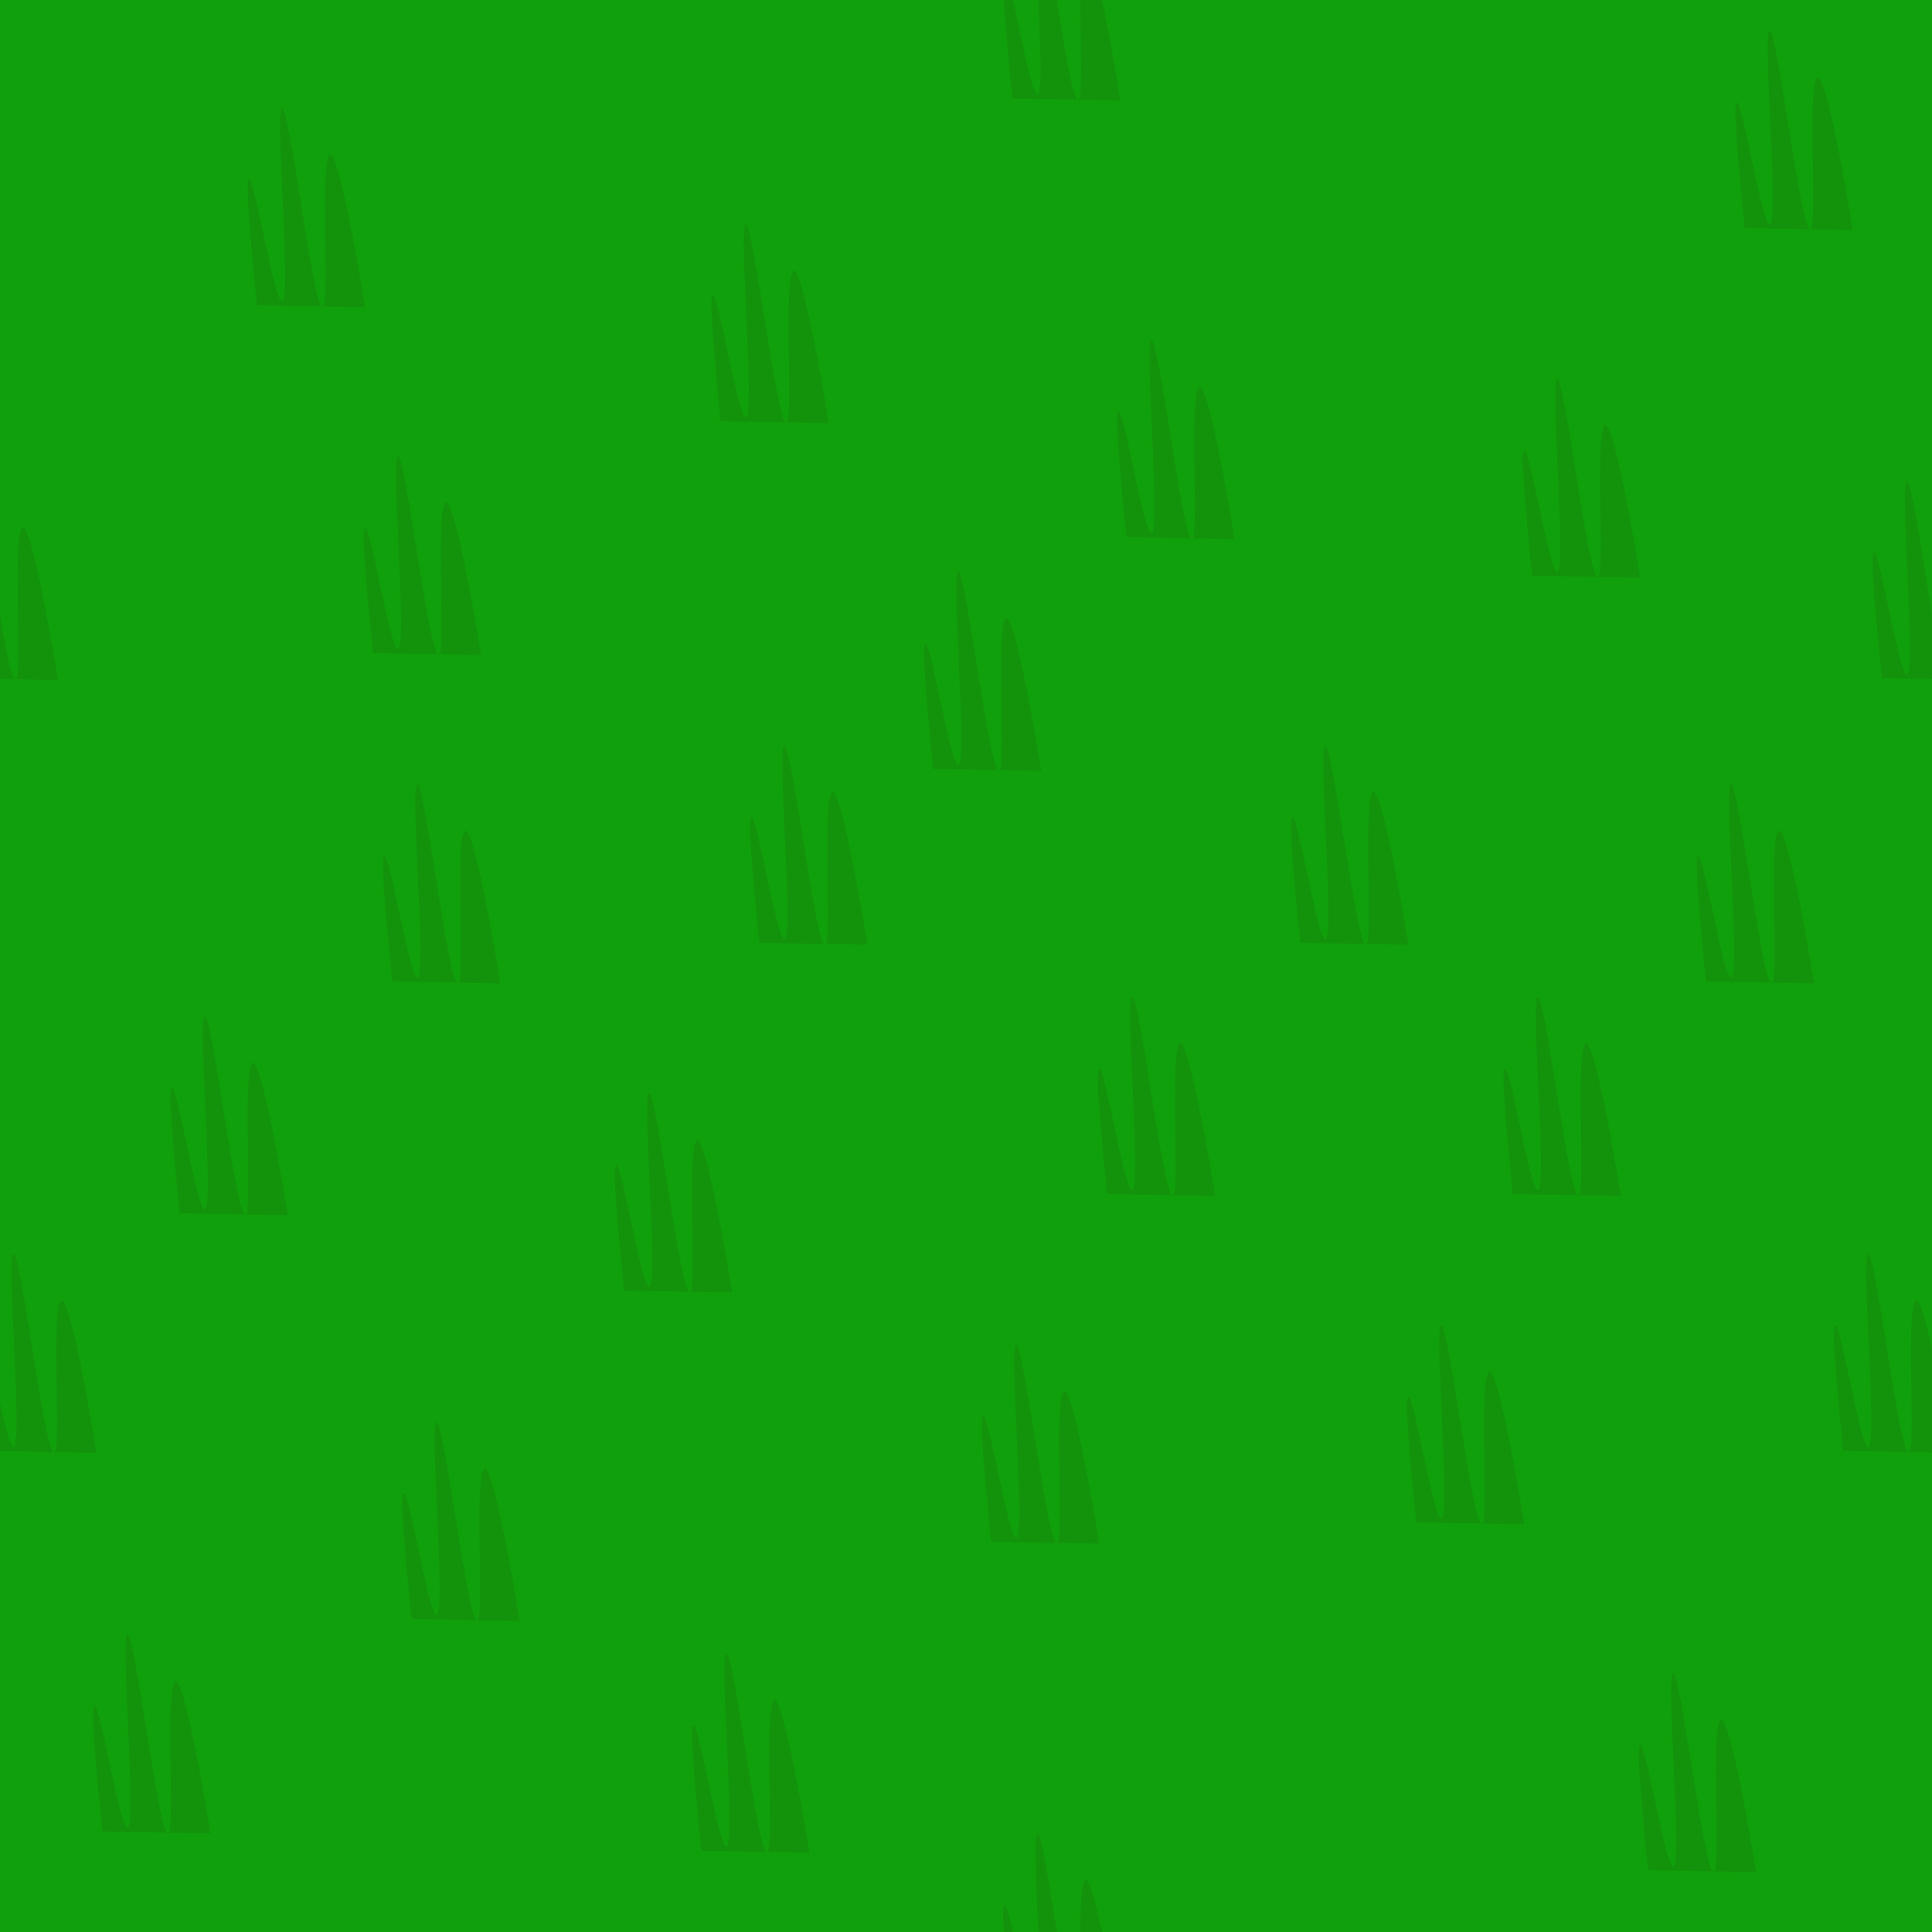 <?xml version="1.0" encoding="utf-8"?>
<!-- Generator: Adobe Illustrator 18.1.1, SVG Export Plug-In . SVG Version: 6.00 Build 0)  -->
<svg version="1.1" id="Layer_1" xmlns="http://www.w3.org/2000/svg" xmlns:xlink="http://www.w3.org/1999/xlink" width="100px" height="100px" x="0px" y="0px"
	 viewBox="0 0 100 100" style="enable-background:new 0 0 100 100;" xml:space="preserve" preserveAspectRatio="xMidYMid meet" >
<style type="text/css">
	.st0{fill:#10A00B;}
	.st1{fill:#13930C;}
</style>
<rect class="st0" width="100" height="100"/>
<path class="st1" d="M13.3,15.8c-0.4-4-0.6-6.5-0.4-6.5c0.3,0,1.3,6.3,1.7,6.3c0.5-0.1-0.4-10,0-10c0.4,0,1.6,10.3,2.1,10.3
	c0.4,0-0.2-7.8,0.4-7.9c0.3,0,1,3,1.8,7.9"/>
<path class="st1" d="M39.3,48.8c-0.4-4-0.6-6.5-0.4-6.5c0.3,0,1.3,6.3,1.7,6.3c0.5-0.1-0.4-10,0-10c0.4,0,1.6,10.3,2.1,10.3
	c0.4,0-0.2-7.8,0.4-7.9c0.3,0,1,3,1.8,7.9"/>
<path class="st1" d="M21.3,83.8c-0.4-4-0.6-6.5-0.4-6.5c0.3,0,1.3,6.3,1.7,6.3c0.5-0.1-0.4-10,0-10c0.4,0,1.6,10.3,2.1,10.3
	c0.4,0-0.2-7.8,0.4-7.9c0.3,0,1,3,1.8,7.9"/>
<path class="st1" d="M85.3,96.8c-0.4-4-0.6-6.5-0.4-6.5c0.3,0,1.3,6.3,1.7,6.3c0.5-0.1-0.4-10,0-10c0.4,0,1.6,10.3,2.1,10.3
	c0.4,0-0.2-7.8,0.4-7.9c0.3,0,1,3,1.8,7.9"/>
<path class="st1" d="M52.4,5.1c-0.4-4-0.6-6.5-0.4-6.5c0.3,0,1.3,6.3,1.7,6.3c0.5-0.1-0.4-10,0-10c0.4,0,1.6,10.3,2.1,10.3
	c0.4,0-0.2-7.8,0.4-7.9c0.3,0,1,3,1.8,7.9"/>
<path class="st1" d="M52.4,105.1c-0.4-4-0.6-6.5-0.4-6.5c0.3,0,1.3,6.3,1.7,6.3c0.5-0.1-0.4-10,0-10c0.4,0,1.6,10.3,2.1,10.3
	c0.4,0-0.2-7.8,0.4-7.9c0.3,0,1,3,1.8,7.9"/>
<path class="st1" d="M97.4,35.1c-0.4-4-0.6-6.5-0.4-6.5c0.3,0,1.3,6.3,1.7,6.3c0.5-0.1-0.4-10,0-10c0.4,0,1.6,10.3,2.1,10.3
	c0.4,0-0.2-7.8,0.4-7.9c0.3,0,1,3,1.8,7.9"/>
<path class="st1" d="M-2.6,35.1c-0.4-4-0.6-6.5-0.4-6.5c0.3,0,1.3,6.3,1.7,6.3c0.5-0.1-0.4-10,0-10c0.4,0,1.6,10.3,2.1,10.3
	c0.4,0-0.2-7.8,0.4-7.9c0.3,0,1,3,1.8,7.9"/>
<path class="st1" d="M78.3,61.8c-0.4-4-0.6-6.5-0.4-6.5c0.3,0,1.3,6.3,1.7,6.3c0.5-0.1-0.4-10,0-10c0.4,0,1.6,10.3,2.1,10.3
	c0.4,0-0.2-7.8,0.4-7.9c0.3,0,1,3,1.8,7.9"/>
<path class="st1" d="M58.3,27.8c-0.4-4-0.6-6.5-0.4-6.5c0.3,0,1.3,6.3,1.7,6.3c0.5-0.1-0.4-10,0-10c0.4,0,1.6,10.3,2.1,10.3
	c0.4,0-0.2-7.8,0.4-7.9c0.3,0,1,3,1.8,7.9"/>
<path class="st1" d="M9.3,62.8c-0.4-4-0.6-6.5-0.4-6.5c0.3,0,1.3,6.3,1.7,6.3c0.5-0.1-0.4-10,0-10c0.4,0,1.6,10.3,2.1,10.3
	c0.4,0-0.2-7.8,0.4-7.9c0.3,0,1,3,1.8,7.9"/>
<path class="st1" d="M51.3,79.8c-0.4-4-0.6-6.5-0.4-6.5c0.3,0,1.3,6.3,1.7,6.3c0.5-0.1-0.4-10,0-10c0.4,0,1.6,10.3,2.1,10.3
	c0.4,0-0.2-7.8,0.4-7.9c0.3,0,1,3,1.8,7.9"/>
<path class="st1" d="M67.3,48.8c-0.4-4-0.6-6.5-0.4-6.5c0.3,0,1.3,6.3,1.7,6.3c0.5-0.1-0.4-10,0-10c0.4,0,1.6,10.3,2.1,10.3
	c0.4,0-0.2-7.8,0.4-7.9c0.3,0,1,3,1.8,7.9"/>
<path class="st1" d="M95.4,75.1c-0.4-4-0.6-6.5-0.4-6.5c0.3,0,1.3,6.3,1.7,6.3c0.5-0.1-0.4-10,0-10c0.4,0,1.6,10.3,2.1,10.3
	c0.4,0-0.2-7.8,0.4-7.9c0.3,0,1,3,1.8,7.9"/>
<path class="st1" d="M-0.6,75.1c-0.4-4-0.6-6.5-0.4-6.5c0.3,0,1.3,6.3,1.7,6.3c0.5-0.1-0.4-10,0-10c0.4,0,1.6,10.3,2.1,10.3
	c0.4,0-0.2-7.8,0.4-7.9c0.3,0,1,3,1.8,7.9"/>
<path class="st1" d="M90.3,11.8c-0.4-4-0.6-6.5-0.4-6.5c0.3,0,1.3,6.3,1.7,6.3c0.5-0.1-0.4-10,0-10c0.4,0,1.6,10.3,2.1,10.3
	c0.4,0-0.2-7.8,0.4-7.9c0.3,0,1,3,1.8,7.9"/>
<path class="st1" d="M37.3,21.8c-0.4-4-0.6-6.5-0.4-6.5c0.3,0,1.3,6.3,1.7,6.3c0.5-0.1-0.4-10,0-10c0.4,0,1.6,10.3,2.1,10.3
	c0.4,0-0.2-7.8,0.4-7.9c0.3,0,1,3,1.8,7.9"/>
<path class="st1" d="M19.3,33.8c-0.4-4-0.6-6.5-0.4-6.5c0.3,0,1.3,6.3,1.7,6.3c0.5-0.1-0.4-10,0-10c0.4,0,1.6,10.3,2.1,10.3
	c0.4,0-0.2-7.8,0.4-7.9c0.3,0,1,3,1.8,7.9"/>
<path class="st1" d="M32.3,66.8c-0.4-4-0.6-6.5-0.4-6.5c0.3,0,1.3,6.3,1.7,6.3c0.5-0.1-0.4-10,0-10c0.4,0,1.6,10.3,2.1,10.3
	c0.4,0-0.2-7.8,0.4-7.9c0.3,0,1,3,1.8,7.9"/>
<path class="st1" d="M73.3,78.8c-0.4-4-0.6-6.5-0.4-6.5c0.3,0,1.3,6.3,1.7,6.3c0.5-0.1-0.4-10,0-10c0.4,0,1.6,10.3,2.1,10.3
	c0.4,0-0.2-7.8,0.4-7.9c0.3,0,1,3,1.8,7.9"/>
<path class="st1" d="M57.3,61.8c-0.4-4-0.6-6.5-0.4-6.5c0.3,0,1.3,6.3,1.7,6.3c0.5-0.1-0.4-10,0-10c0.4,0,1.6,10.3,2.1,10.3
	c0.4,0-0.2-7.8,0.4-7.9c0.3,0,1,3,1.8,7.9"/>
<path class="st1" d="M79.3,29.8c-0.4-4-0.6-6.5-0.4-6.5c0.3,0,1.3,6.3,1.7,6.3c0.5-0.1-0.4-10,0-10c0.4,0,1.6,10.3,2.1,10.3
	c0.4,0-0.2-7.8,0.4-7.9c0.3,0,1,3,1.8,7.9"/>
<path class="st1" d="M5.3,94.8c-0.4-4-0.6-6.5-0.4-6.5c0.3,0,1.3,6.3,1.7,6.3c0.5-0.1-0.4-10,0-10c0.4,0,1.6,10.3,2.1,10.3
	c0.4,0-0.2-7.8,0.4-7.9c0.3,0,1,3,1.8,7.9"/>
<path class="st1" d="M36.3,95.8c-0.4-4-0.6-6.5-0.4-6.5c0.3,0,1.3,6.3,1.7,6.3c0.5-0.1-0.4-10,0-10c0.4,0,1.6,10.3,2.1,10.3
	c0.4,0-0.2-7.8,0.4-7.9c0.3,0,1,3,1.8,7.9"/>
<path class="st1" d="M88.3,50.8c-0.4-4-0.6-6.5-0.4-6.5c0.3,0,1.3,6.3,1.7,6.3c0.5-0.1-0.4-10,0-10c0.4,0,1.6,10.3,2.1,10.3
	c0.4,0-0.2-7.8,0.4-7.9c0.3,0,1,3,1.8,7.9"/>
<path class="st1" d="M20.3,50.8c-0.4-4-0.6-6.5-0.4-6.5c0.3,0,1.3,6.3,1.7,6.3c0.5-0.1-0.4-10,0-10c0.4,0,1.6,10.3,2.1,10.3
	c0.4,0-0.2-7.8,0.4-7.9c0.3,0,1,3,1.8,7.9"/>
<path class="st1" d="M48.3,39.8c-0.4-4-0.6-6.5-0.4-6.5c0.3,0,1.3,6.3,1.7,6.3c0.5-0.1-0.4-10,0-10c0.4,0,1.6,10.3,2.1,10.3
	c0.4,0-0.2-7.8,0.4-7.9c0.3,0,1,3,1.8,7.9"/>
<g>
</g>
<g>
</g>
<g>
</g>
<g>
</g>
<g>
</g>
<g>
</g>
<g>
</g>
<g>
</g>
<g>
</g>
<g>
</g>
<g>
</g>
<g>
</g>
<g>
</g>
<g>
</g>
<g>
</g>
</svg>
